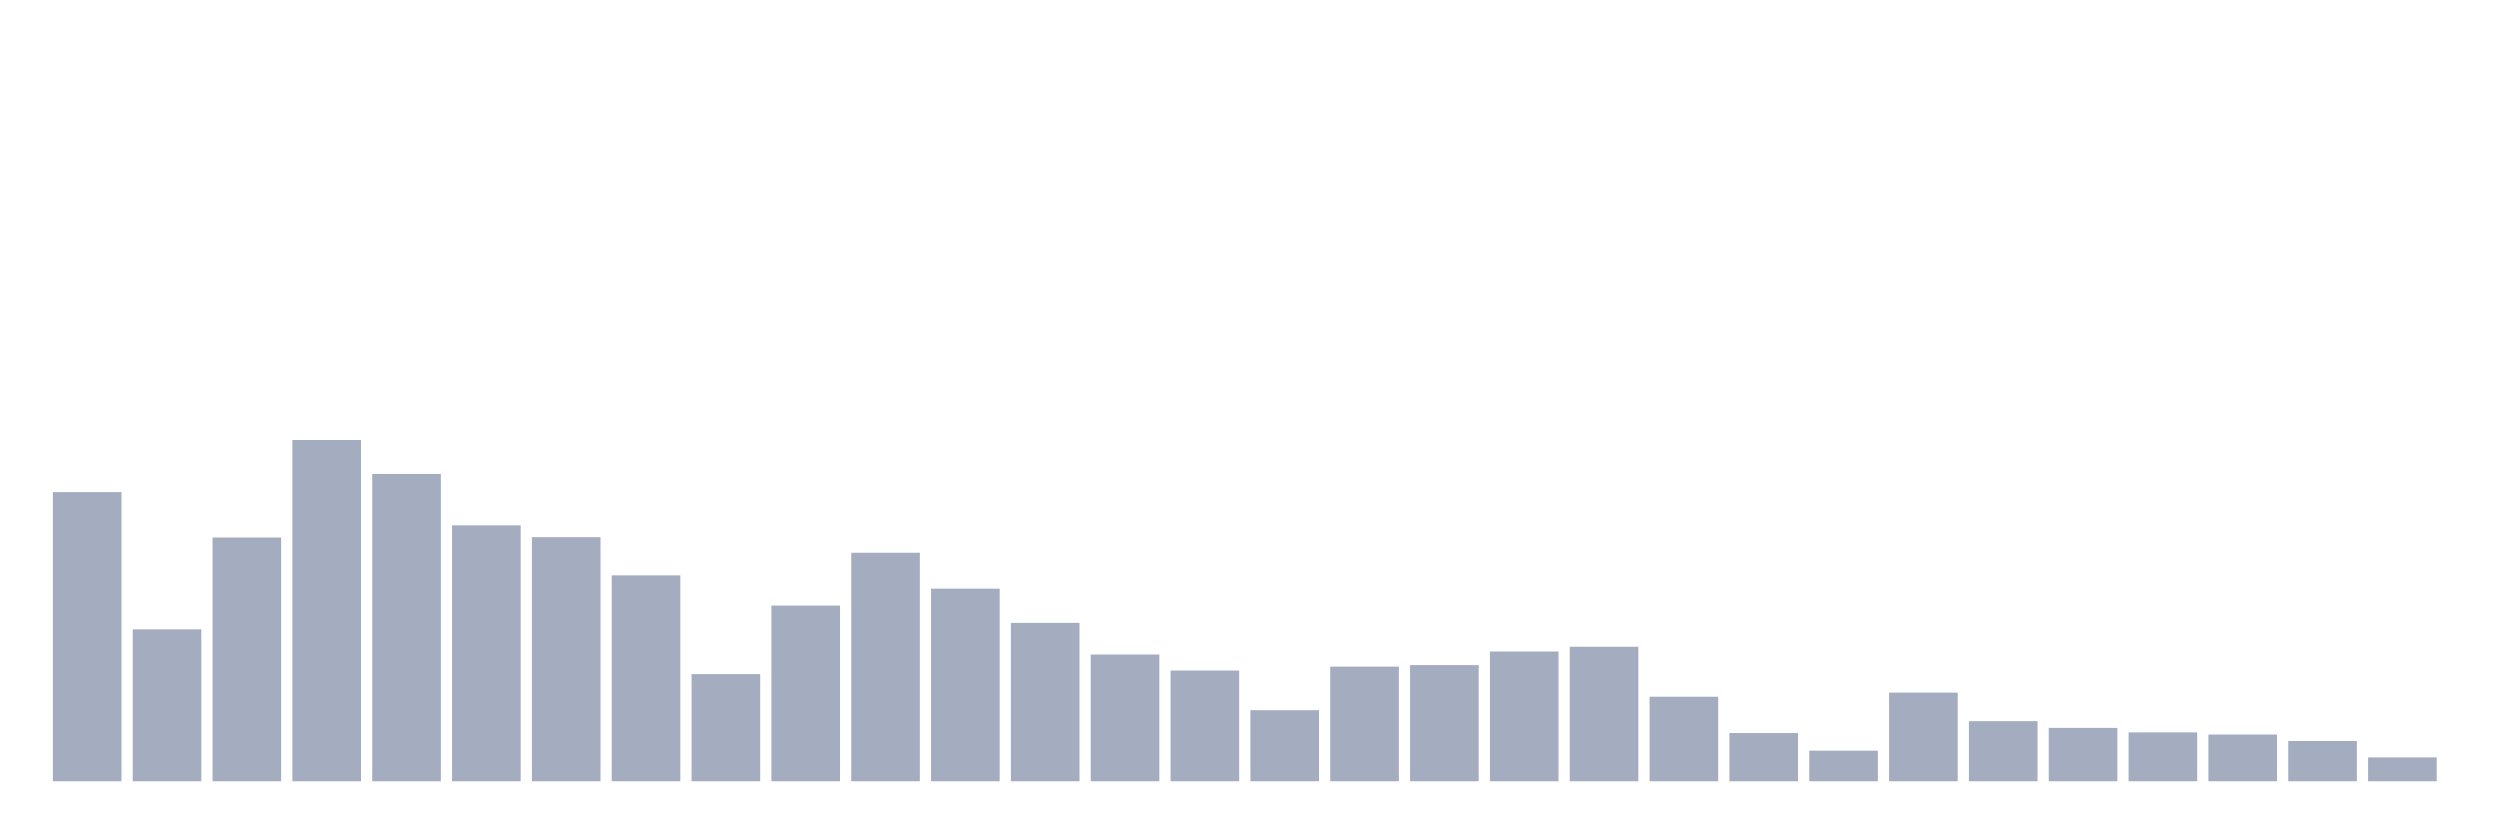 <svg xmlns="http://www.w3.org/2000/svg" viewBox="0 0 480 160"><g transform="translate(10,10)"><rect class="bar" x="0.153" width="13.175" y="84.483" height="55.517" fill="rgb(164,173,192)"></rect><rect class="bar" x="15.482" width="13.175" y="110.837" height="29.163" fill="rgb(164,173,192)"></rect><rect class="bar" x="30.81" width="13.175" y="93.197" height="46.803" fill="rgb(164,173,192)"></rect><rect class="bar" x="46.138" width="13.175" y="74.478" height="65.522" fill="rgb(164,173,192)"></rect><rect class="bar" x="61.466" width="13.175" y="80.991" height="59.009" fill="rgb(164,173,192)"></rect><rect class="bar" x="76.794" width="13.175" y="90.859" height="49.141" fill="rgb(164,173,192)"></rect><rect class="bar" x="92.123" width="13.175" y="93.136" height="46.864" fill="rgb(164,173,192)"></rect><rect class="bar" x="107.451" width="13.175" y="100.468" height="39.532" fill="rgb(164,173,192)"></rect><rect class="bar" x="122.779" width="13.175" y="119.43" height="20.57" fill="rgb(164,173,192)"></rect><rect class="bar" x="138.107" width="13.175" y="106.268" height="33.732" fill="rgb(164,173,192)"></rect><rect class="bar" x="153.436" width="13.175" y="96.127" height="43.873" fill="rgb(164,173,192)"></rect><rect class="bar" x="168.764" width="13.175" y="103.019" height="36.981" fill="rgb(164,173,192)"></rect><rect class="bar" x="184.092" width="13.175" y="109.592" height="30.408" fill="rgb(164,173,192)"></rect><rect class="bar" x="199.42" width="13.175" y="115.665" height="24.335" fill="rgb(164,173,192)"></rect><rect class="bar" x="214.748" width="13.175" y="118.746" height="21.254" fill="rgb(164,173,192)"></rect><rect class="bar" x="230.077" width="13.175" y="126.352" height="13.648" fill="rgb(164,173,192)"></rect><rect class="bar" x="245.405" width="13.175" y="117.987" height="22.013" fill="rgb(164,173,192)"></rect><rect class="bar" x="260.733" width="13.175" y="117.699" height="22.301" fill="rgb(164,173,192)"></rect><rect class="bar" x="276.061" width="13.175" y="115.088" height="24.912" fill="rgb(164,173,192)"></rect><rect class="bar" x="291.39" width="13.175" y="114.177" height="25.823" fill="rgb(164,173,192)"></rect><rect class="bar" x="306.718" width="13.175" y="123.771" height="16.229" fill="rgb(164,173,192)"></rect><rect class="bar" x="322.046" width="13.175" y="130.74" height="9.26" fill="rgb(164,173,192)"></rect><rect class="bar" x="337.374" width="13.175" y="134.125" height="5.875" fill="rgb(164,173,192)"></rect><rect class="bar" x="352.702" width="13.175" y="122.982" height="17.018" fill="rgb(164,173,192)"></rect><rect class="bar" x="368.031" width="13.175" y="128.462" height="11.538" fill="rgb(164,173,192)"></rect><rect class="bar" x="383.359" width="13.175" y="129.753" height="10.247" fill="rgb(164,173,192)"></rect><rect class="bar" x="398.687" width="13.175" y="130.618" height="9.382" fill="rgb(164,173,192)"></rect><rect class="bar" x="414.015" width="13.175" y="131.028" height="8.972" fill="rgb(164,173,192)"></rect><rect class="bar" x="429.344" width="13.175" y="132.273" height="7.727" fill="rgb(164,173,192)"></rect><rect class="bar" x="444.672" width="13.175" y="135.415" height="4.585" fill="rgb(164,173,192)"></rect></g></svg>